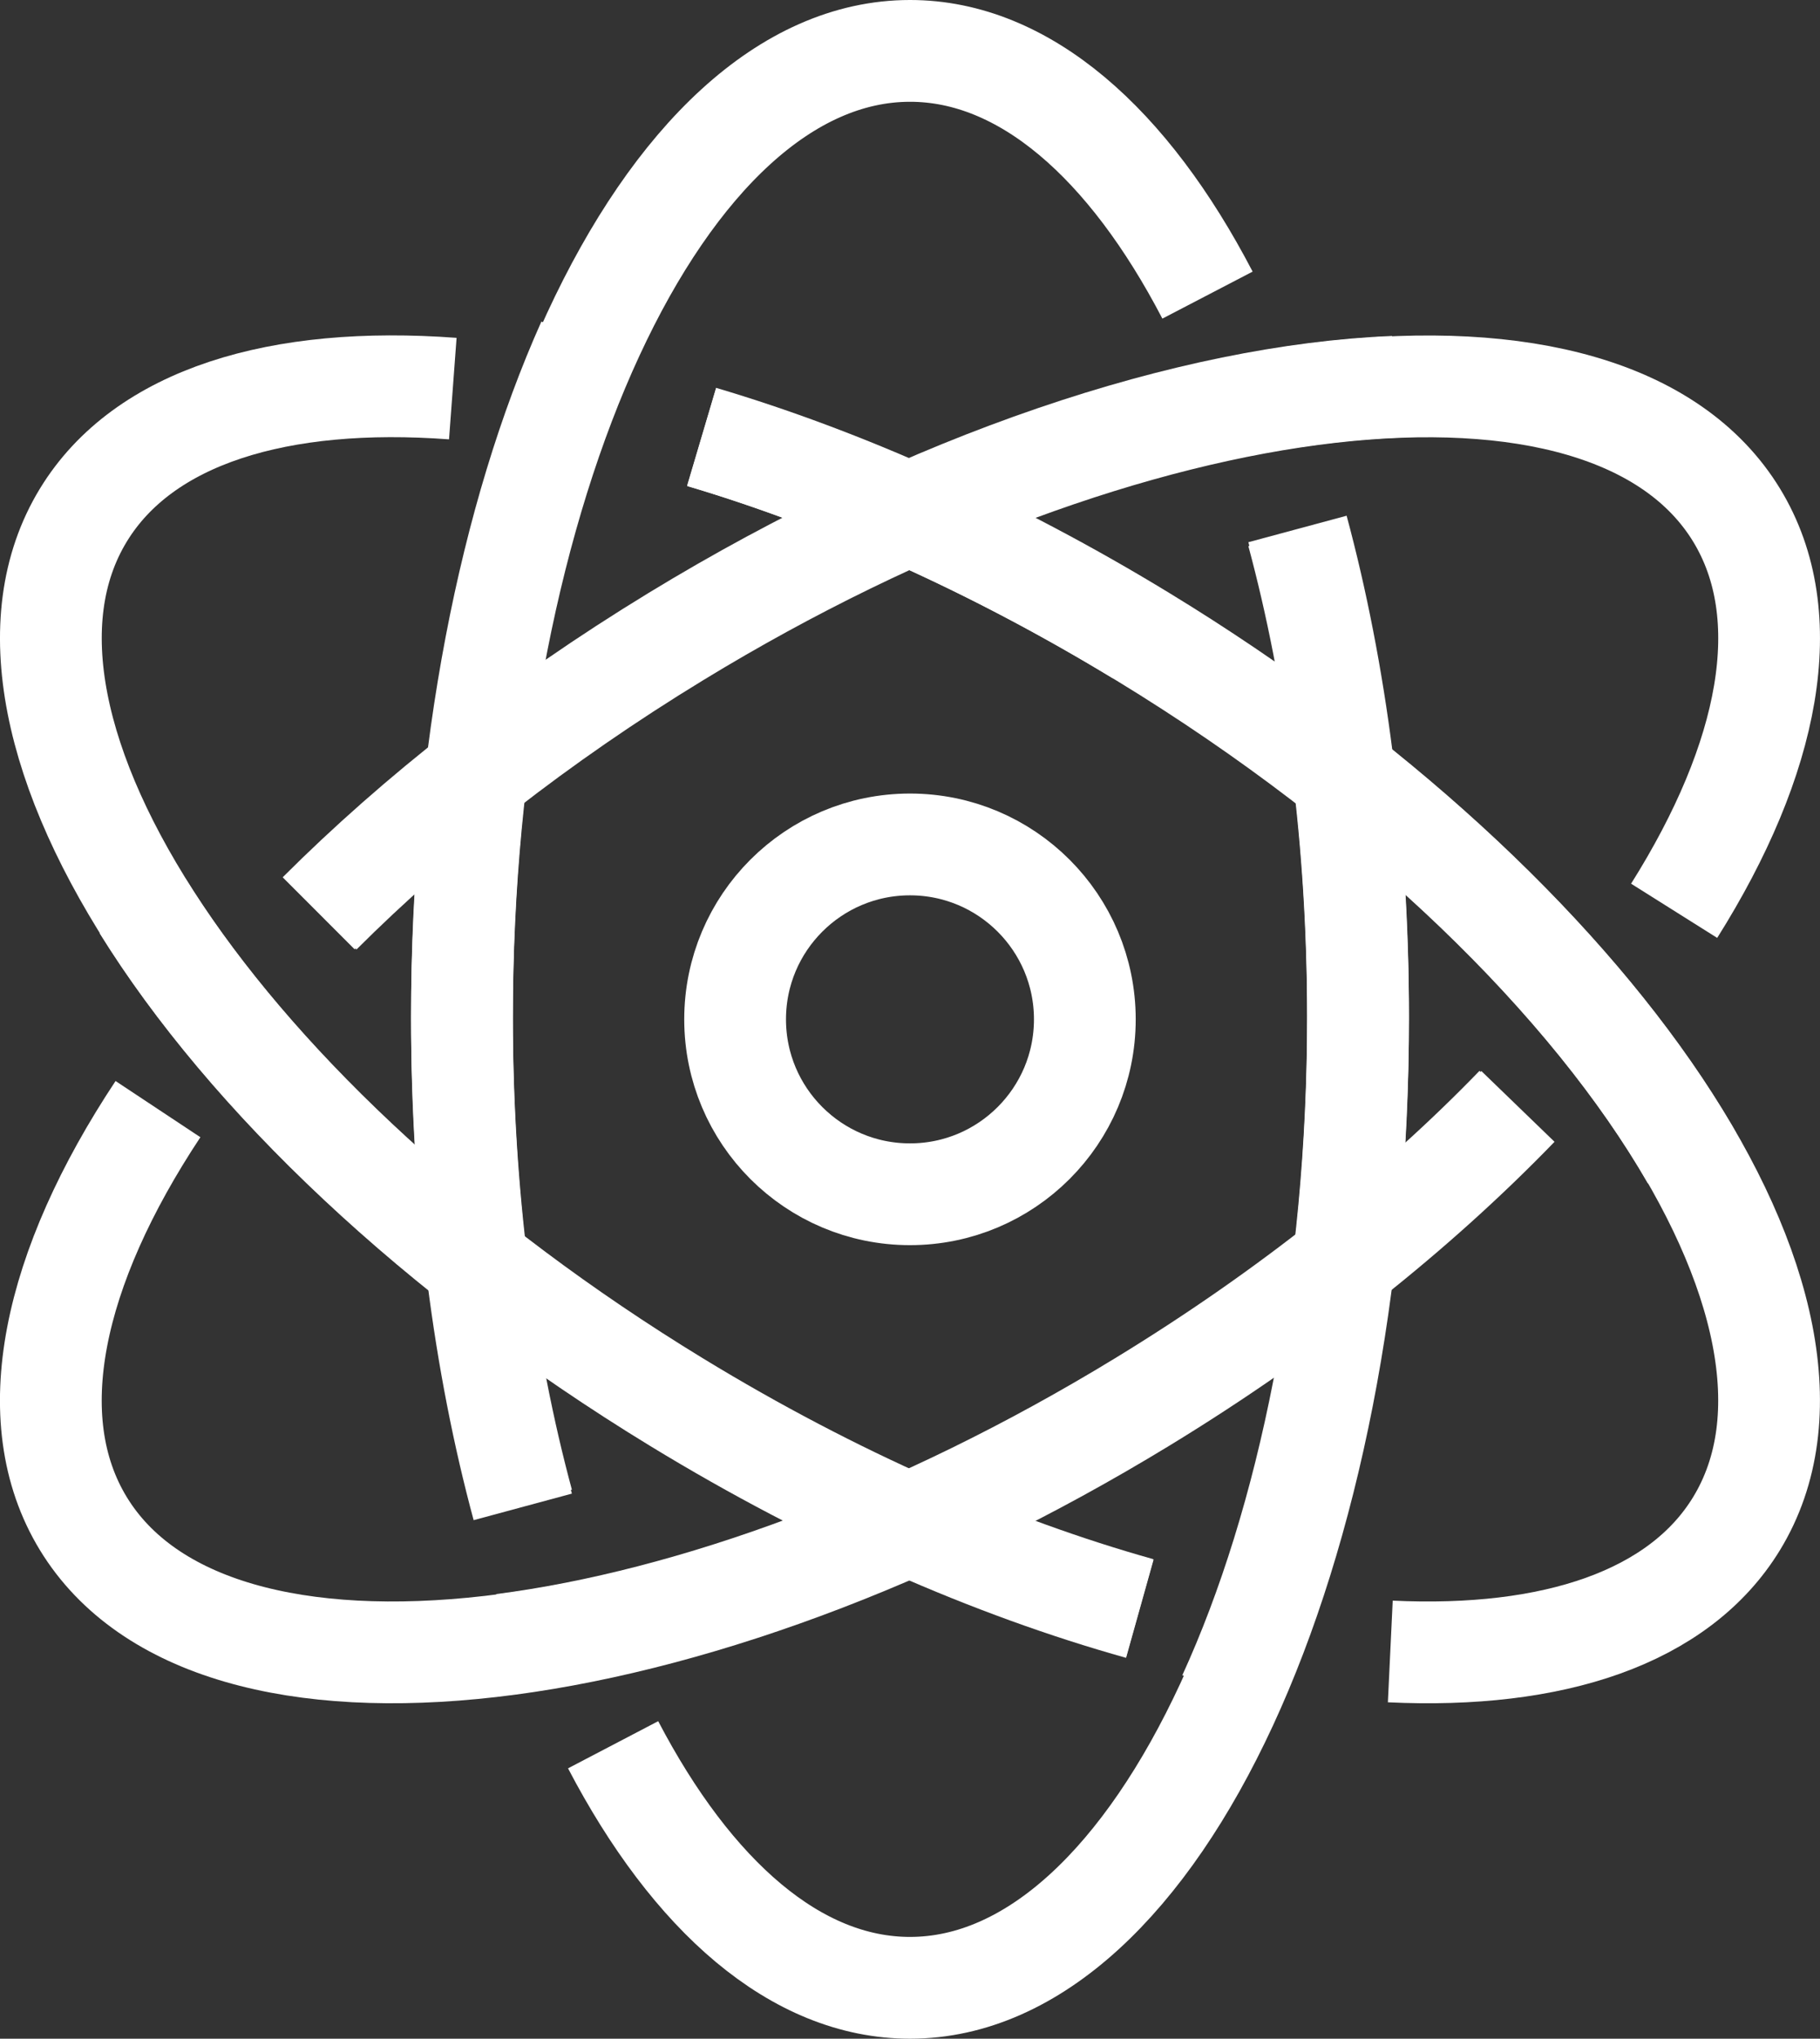 <svg version="1.1" xmlns="http://www.w3.org/2000/svg" xmlns:xlink="http://www.w3.org/1999/xlink" width="35.773" height="40.06" viewBox="0,0,35.773,40.06"><rect x="0" y="0" width="35.773" height="40.06" fill="#333333" stroke="none"/><g transform="translate(-222.114,-159.97)"><g fill="none" stroke="#ffffff" stroke-width="2" stroke-miterlimit="10"><path d="M247.617,170.441c0.757,2.809 1.19,6.074 1.19,9.559c0,10.51 -3.943,19.03 -8.807,19.03c-2.238,0 -4.281,-1.804 -5.835,-4.776"/><path d="M232.389,189.58c-0.76,-2.814 -1.195,-6.087 -1.195,-9.58c0,-10.51 3.943,-19.03 8.807,-19.03c2.244,0 4.292,1.813 5.847,4.799"/><path d="M235.905,168.55c2.764,0.819 5.741,2.139 8.68,3.931c8.973,5.472 14.195,13.274 11.662,17.427c-1.129,1.851 -3.609,2.665 -6.806,2.513"/><path d="M244.516,191.571c-2.881,-0.807 -6.012,-2.169 -9.101,-4.053c-8.973,-5.472 -14.195,-13.274 -11.662,-17.427c1.182,-1.938 3.845,-2.739 7.261,-2.485"/><path d="M236.563,180c0,-1.898 1.539,-3.437 3.437,-3.437c1.898,0 3.437,1.539 3.437,3.437c0,1.898 -1.539,3.437 -3.437,3.437c-1.898,0 -3.437,-1.539 -3.437,-3.437z"/><path d="M228.414,177.92c1.917,-1.916 4.287,-3.784 7.001,-5.438c8.973,-5.472 18.3,-6.542 20.833,-2.389c1.206,1.978 0.653,4.785 -1.228,7.774"/><path d="M251.95,181.711c-1.977,2.045 -4.477,4.047 -7.365,5.808c-8.973,5.472 -18.3,6.542 -20.833,2.389c-1.256,-2.06 -0.604,-5.018 1.467,-8.144"/><path d="M235.907,168.562c2.764,0.819 5.741,2.139 8.68,3.931c4.975,3.034 8.796,6.783 10.783,10.231"/><path d="M247.617,170.364c0.757,2.809 1.19,6.074 1.19,9.559c0,5.216 -0.971,9.942 -2.544,13.38"/><path d="M251.913,181.707c-1.977,2.045 -4.477,4.047 -7.365,5.808c-4.376,2.669 -8.836,4.29 -12.552,4.77"/><path d="M244.517,191.583c-2.881,-0.807 -6.012,-2.169 -9.101,-4.053c-4.745,-2.893 -8.44,-6.438 -10.495,-9.75"/><path d="M232.389,189.502c-0.76,-2.814 -1.195,-6.087 -1.195,-9.58c0,-5.138 0.942,-9.801 2.474,-13.225"/><path d="M228.377,177.916c1.917,-1.916 4.287,-3.784 7.001,-5.438c5.019,-3.061 10.149,-4.744 14.138,-4.907"/><path d="M235.907,168.562c2.739,0.811 5.686,2.115 8.599,3.882"/></g></g></svg><!--rotationCenter:17.8863276593803:20.03020499999994-->